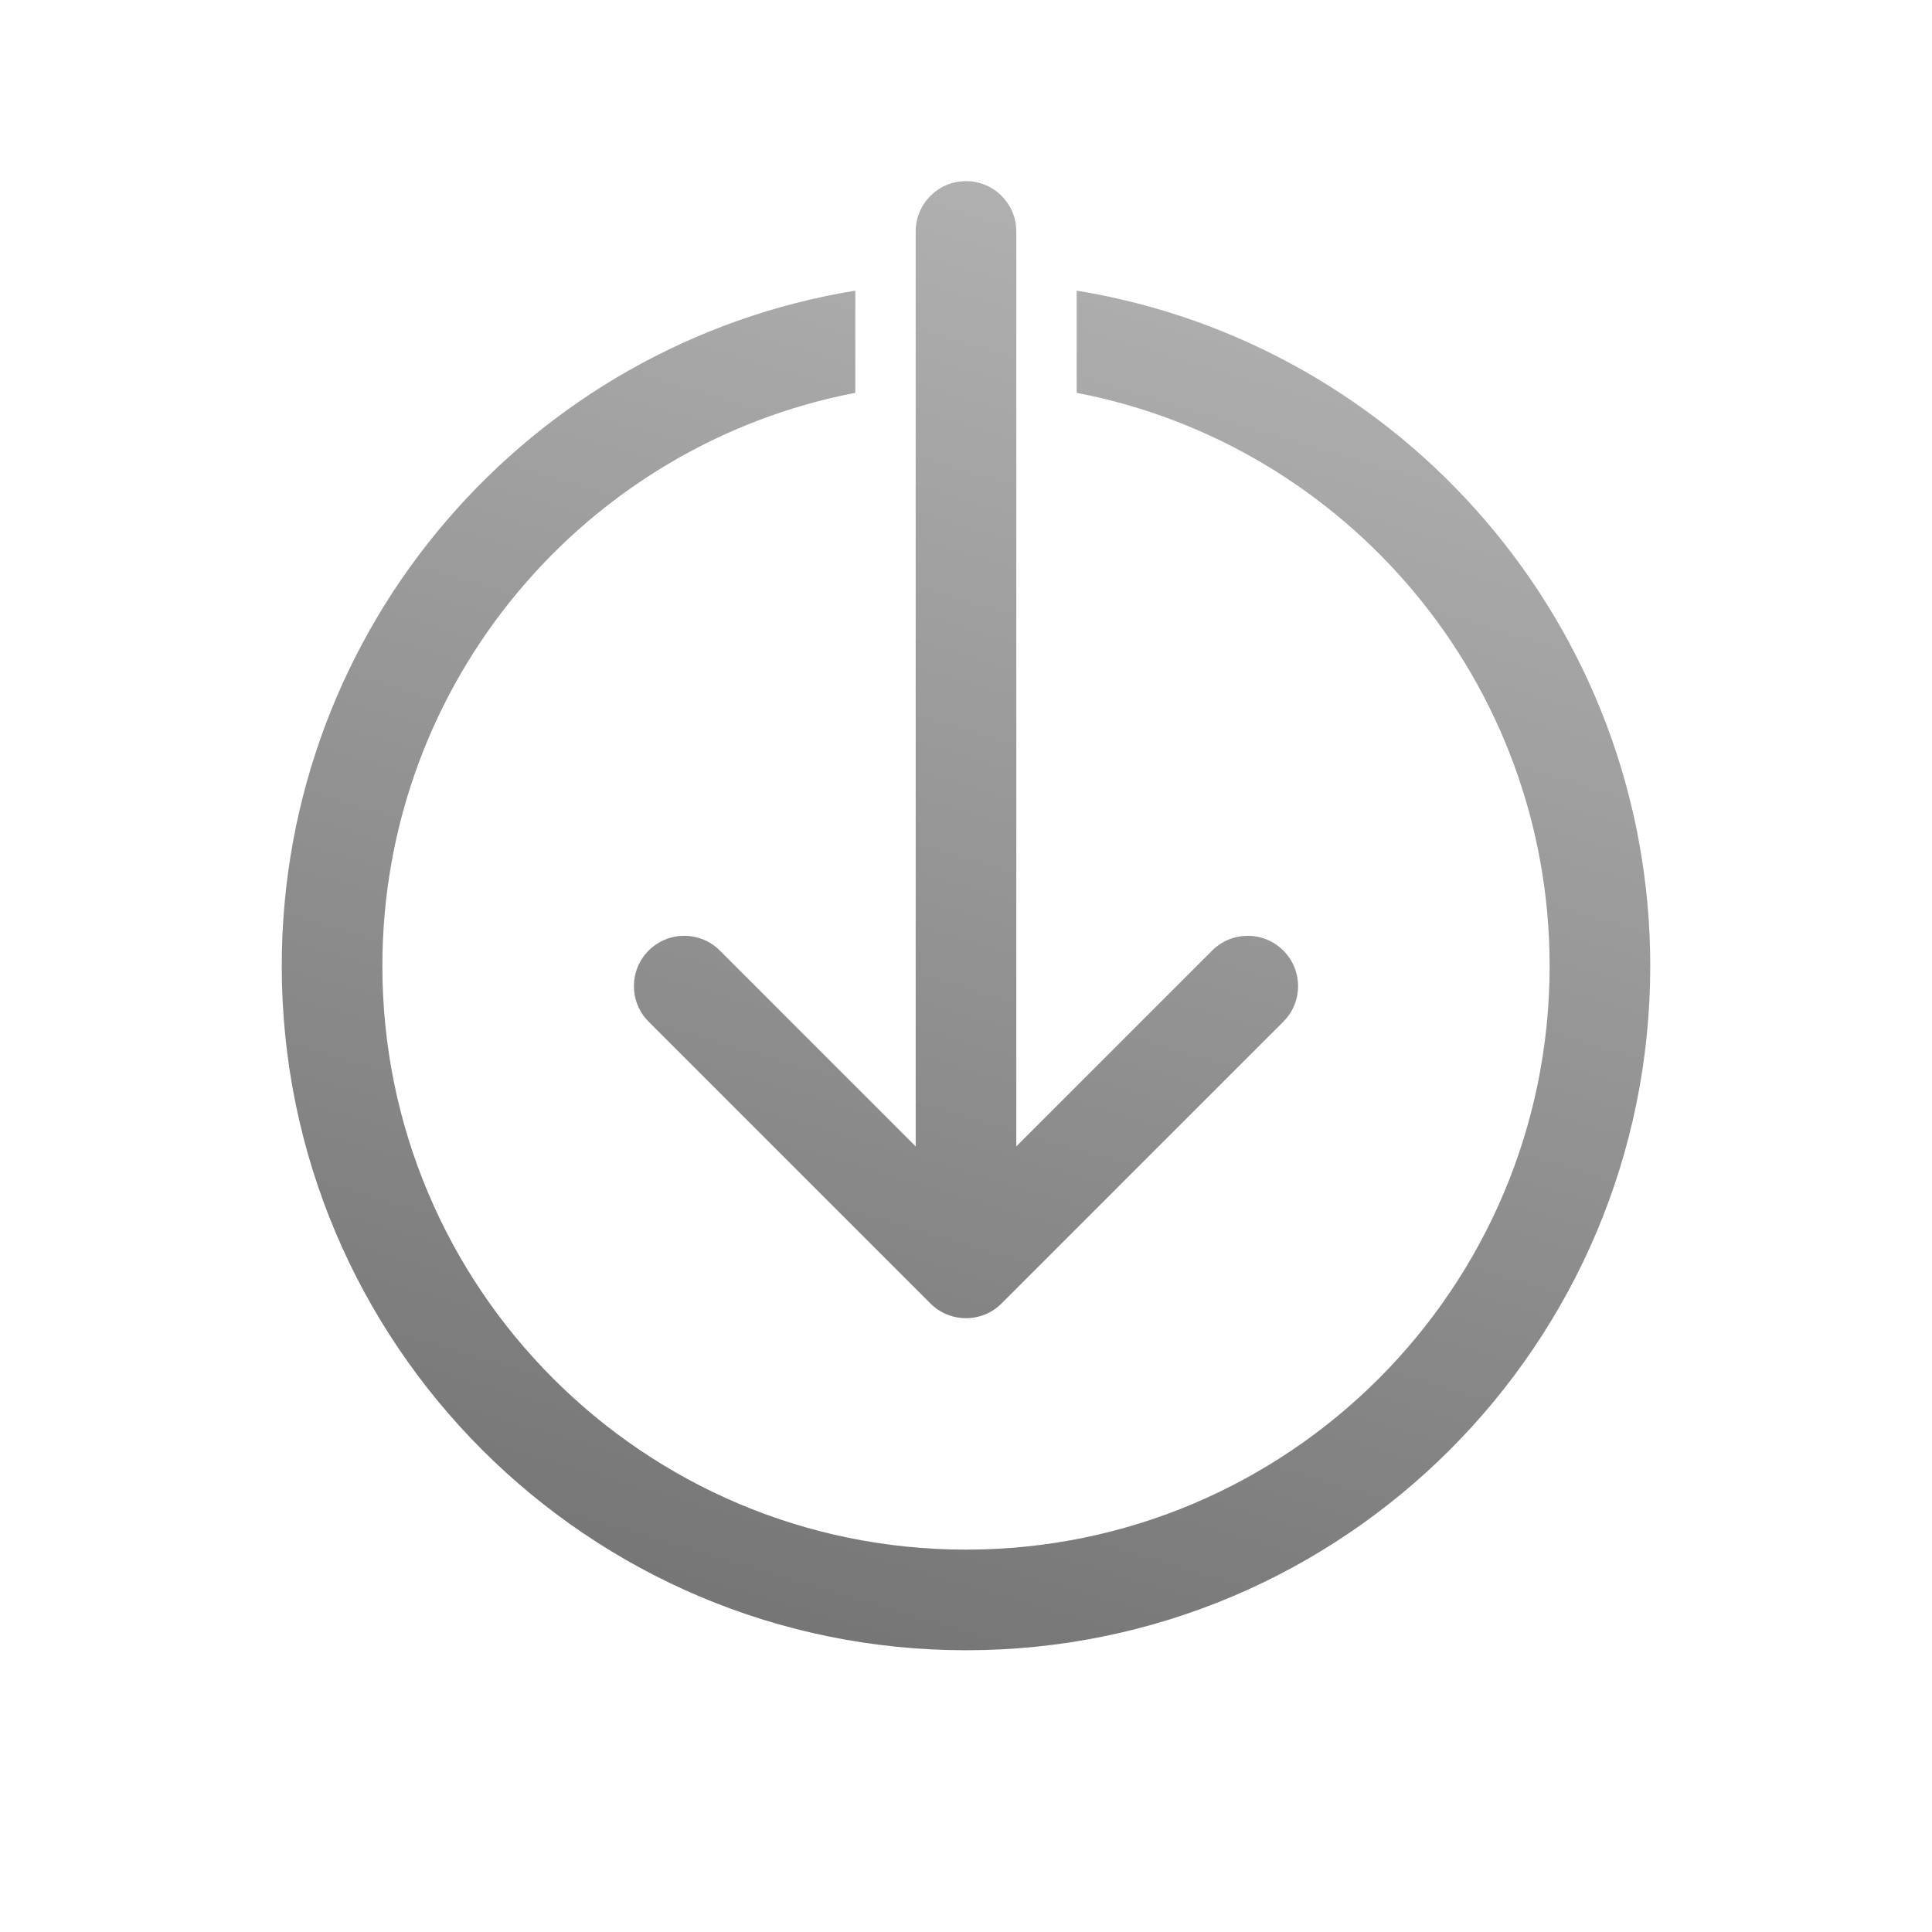 <svg xmlns="http://www.w3.org/2000/svg" width="48" height="48" fill="none" viewBox="0 0 48 48"><path fill="url(#paint0_linear_4873_70415)" d="M25.25 5.75C25.25 5.06 24.69 4.5 24 4.5C23.31 4.5 22.75 5.06 22.75 5.75V28.482L17.884 23.616C17.396 23.128 16.604 23.128 16.116 23.616C15.628 24.104 15.628 24.896 16.116 25.384L23.116 32.384C23.604 32.872 24.396 32.872 24.884 32.384L31.884 25.384C32.372 24.896 32.372 24.104 31.884 23.616C31.396 23.128 30.604 23.128 30.116 23.616L25.25 28.482V5.75Z"/><path fill="url(#paint1_linear_4873_70415)" d="M7 24C7 15.547 13.169 8.536 21.25 7.221V9.76C14.557 11.045 9.5 16.932 9.5 24C9.5 32.008 15.992 38.5 24 38.5C32.008 38.5 38.5 32.008 38.5 24C38.5 16.932 33.443 11.045 26.75 9.76V7.221C34.831 8.536 41 15.547 41 24C41 33.389 33.389 41 24 41C14.611 41 7 33.389 7 24Z"/><defs><linearGradient id="paint0_linear_4873_70415" x1="29.462" x2="18.58" y1="4.116" y2="40.568" gradientUnits="userSpaceOnUse"><stop stop-color="#B3B3B3"/><stop offset="1" stop-color="#757575"/></linearGradient><linearGradient id="paint1_linear_4873_70415" x1="29.462" x2="18.58" y1="4.116" y2="40.568" gradientUnits="userSpaceOnUse"><stop stop-color="#B3B3B3"/><stop offset="1" stop-color="#757575"/></linearGradient></defs></svg>